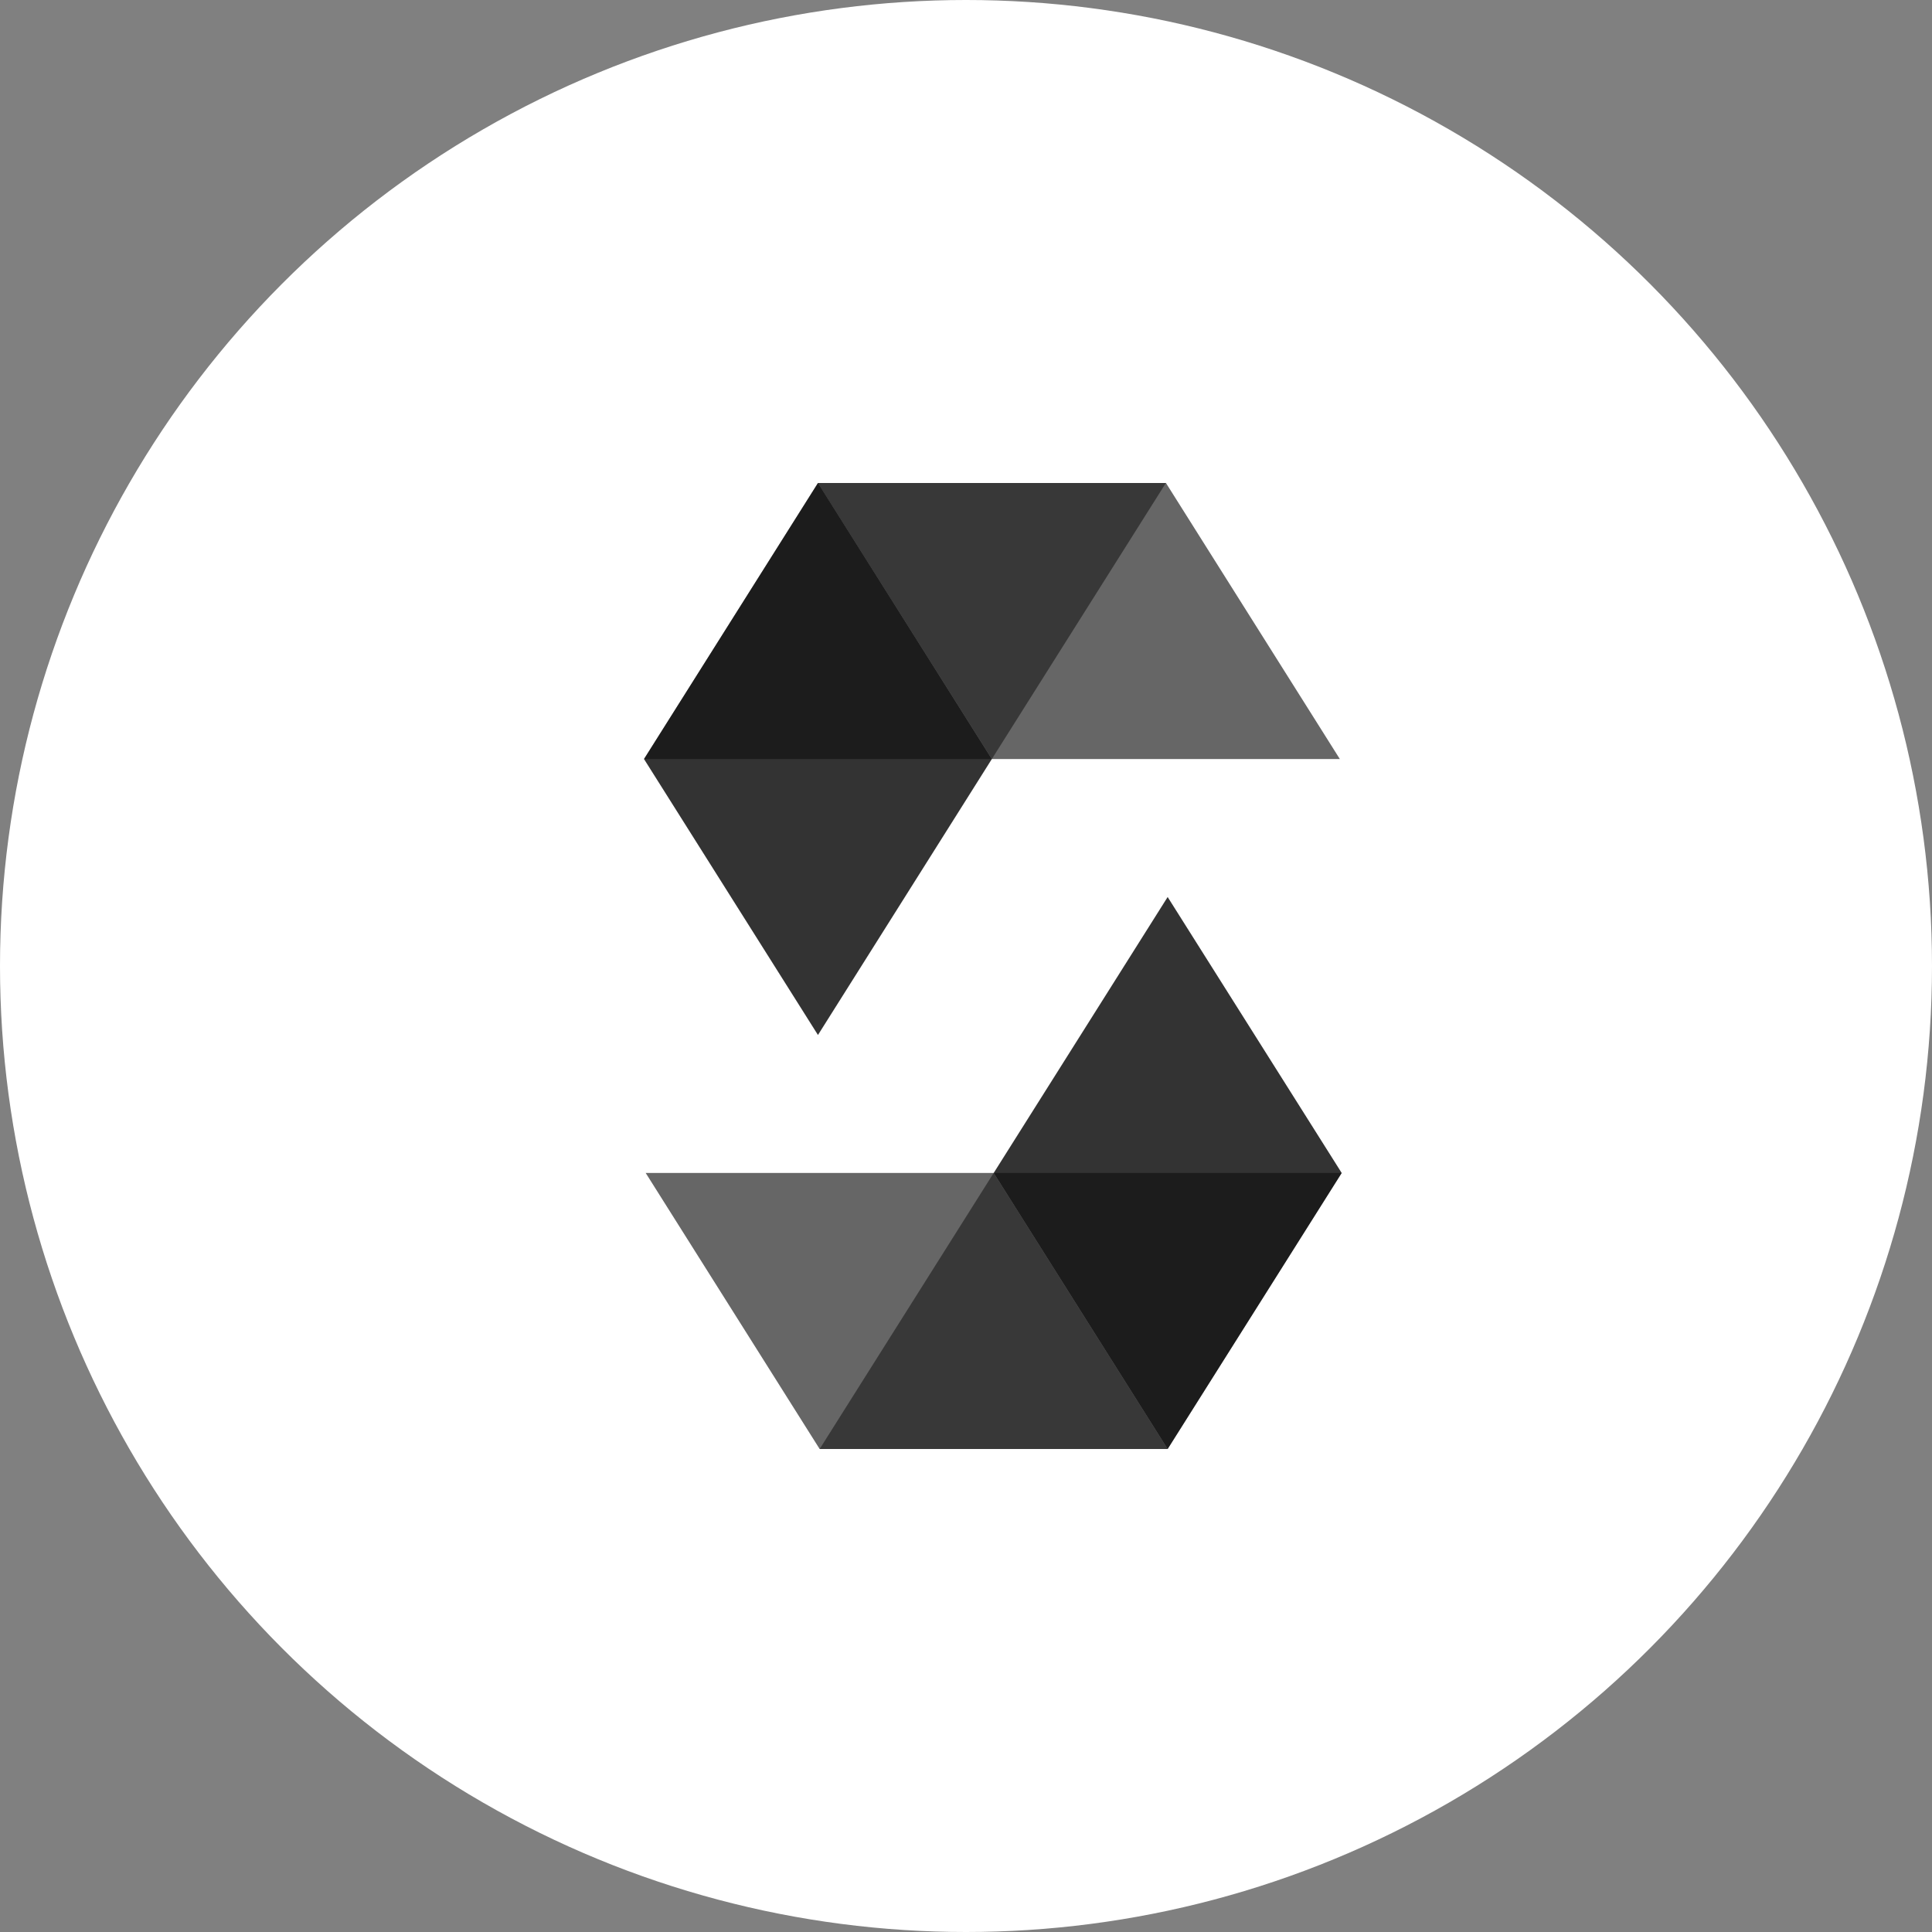 <svg width="24" height="24" viewBox="0 0 24 24" fill="none" xmlns="http://www.w3.org/2000/svg">
<rect x="0" y="0" width="24" height="24" fill="#808080" stroke="none"/>
<circle cx="12" cy="12" r="12" fill="white"/>
<g clip-path="url(#clip0)">
<rect width="8.667" height="12" transform="translate(8 6)" fill="white"/>
<path opacity="0.45" d="M14.483 6L12.321 9.429H8L10.161 6H14.483Z" fill="black"/>
<path opacity="0.6" d="M12.321 9.429H16.644L14.484 6H10.16L12.321 9.429Z" fill="black"/>
<path opacity="0.8" d="M10.161 12.857L12.321 9.429L10.161 6L8 9.429L10.161 12.857Z" fill="black"/>
<path opacity="0.45" d="M10.182 18L12.344 14.571H16.667L14.505 18H10.182Z" fill="black"/>
<path opacity="0.6" d="M12.344 14.571H8.021L10.182 18H14.505L12.344 14.571Z" fill="black"/>
<path opacity="0.8" d="M14.505 11.143L12.344 14.571L14.505 18L16.667 14.571L14.505 11.143Z" fill="black"/>
</g>
<defs>
<clipPath id="clip0">
<rect width="8.667" height="12" fill="white" transform="translate(8 6)"/>
</clipPath>
</defs>
</svg>
